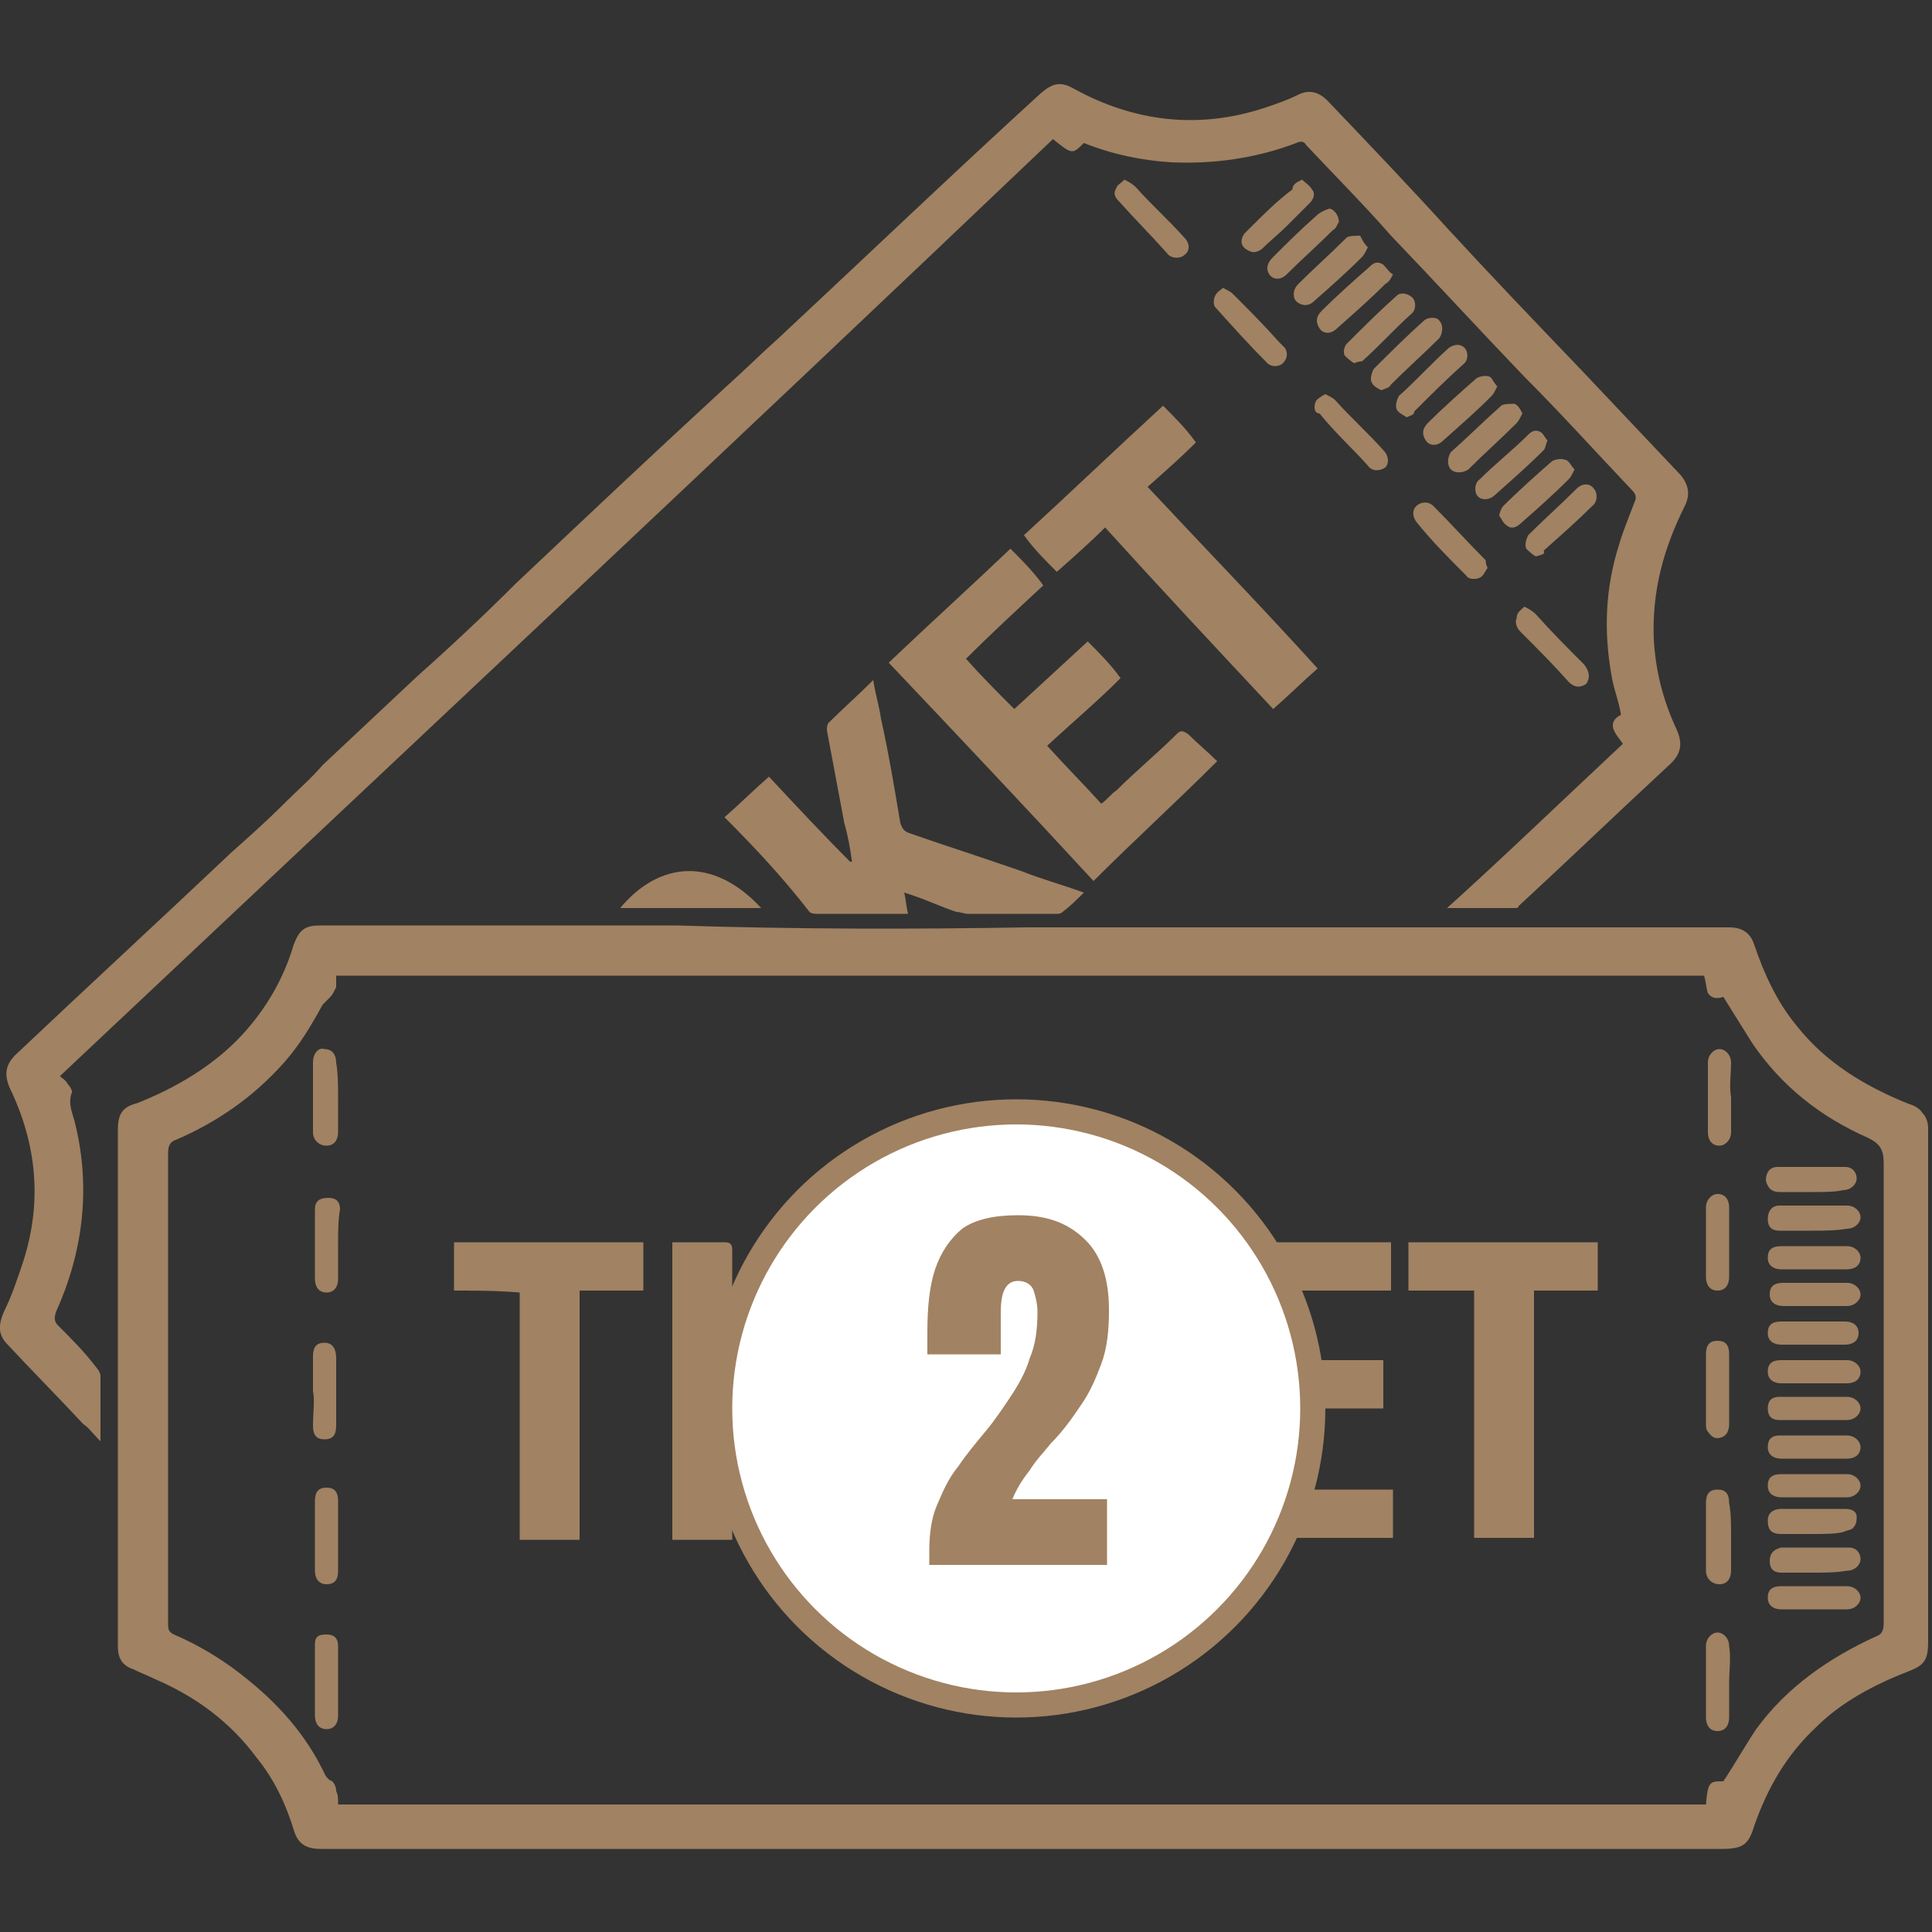 <?xml version="1.0" encoding="utf-8"?>
<!-- Generator: Adobe Illustrator 25.0.0, SVG Export Plug-In . SVG Version: 6.00 Build 0)  -->
<svg version="1.1" id="Capa_1" xmlns="http://www.w3.org/2000/svg" xmlns:xlink="http://www.w3.org/1999/xlink" x="0px" y="0px"
	 viewBox="0 0 100 100" style="enable-background:new 0 0 100 100;" xml:space="preserve">
<rect x="0" y="0" width="100" height="100" fill="#333333" stroke="none"/>
<style type="text/css">
	.st0{fill:#A18262;}
	.st1{fill:#FFFFFF;}
</style>
<g>
	<g>
		<path class="st0" d="M53.2,48c5.2,0,10.5,0,15.7,0c6.1,0,12.1,0,18.2,0c0.8,0,1.6,0,2.4,0c0.7,0,1.1,0.3,1.3,0.9
			c0.5,1.5,1.2,3,2.2,4.2c1.5,1.9,3.5,3.1,5.7,4c0.3,0.1,0.6,0.2,0.8,0.5c0.2,0.2,0.3,0.5,0.3,0.8c0,4,0,8,0,12c0,2.6,0,5.2,0,7.7
			c0,2.3,0,4.6,0,6.9c0,0.9-0.2,1.2-1,1.5c-1.8,0.7-3.5,1.6-4.8,2.9c-1.5,1.4-2.5,3.1-3.2,5.1c-0.3,1-0.6,1.2-1.7,1.2
			c-8.5,0-16.9,0-25.4,0c-7.7,0-15.5,0-23.2,0c-7.6,0-15.2,0-22.8,0c-0.4,0-0.7,0-1.1,0c-0.8,0-1.2-0.3-1.4-1
			c-0.4-1.3-1-2.6-1.9-3.7c-1.4-1.9-3.2-3.2-5.3-4.1c-0.4-0.2-0.7-0.3-1.1-0.5c-0.6-0.2-0.8-0.6-0.8-1.2c0-4.4,0-8.7,0-13.1
			c0-2.9,0-5.7,0-8.6c0-1.7,0-3.3,0-5c0-0.8,0.2-1.2,1-1.4c2-0.8,3.9-1.9,5.4-3.5c1.3-1.4,2.2-3,2.7-4.7c0.3-0.8,0.6-1,1.4-1
			c6.1,0,12.2,0,18.4,0C41.2,48.1,47.2,48.1,53.2,48C53.2,48.1,53.2,48,53.2,48z M17.5,93.4c23.6,0,47.2,0,70.8,0
			c0.1-1.2,0.2-1.2,0.9-1.2c0.6-0.9,1.1-1.8,1.7-2.7c1.6-2.2,3.8-3.7,6.2-4.8c0.3-0.1,0.4-0.3,0.4-0.7c0-7.9,0-15.9,0-23.8
			c0-0.7-0.2-1-0.8-1.3c-2.5-1.1-4.5-2.7-6-4.9c-0.5-0.8-1-1.6-1.5-2.4c-0.3,0.1-0.6,0.1-0.8-0.2c-0.1-0.3-0.1-0.6-0.2-0.9
			c-23.6,0-47.2,0-70.8,0c0,0.2,0,0.4,0,0.6c-0.1,0.2-0.2,0.4-0.3,0.5c-0.1,0.1-0.3,0.3-0.4,0.4c-0.6,1.1-1.2,2.1-2,3
			c-1.6,1.8-3.5,3.1-5.6,4c-0.3,0.1-0.4,0.3-0.4,0.7c0,3.5,0,7.1,0,10.7c0,4.6,0,9.1,0,13.7c0,0.3,0.1,0.4,0.3,0.5
			c1.4,0.6,2.7,1.4,3.9,2.4c1.6,1.3,2.9,2.8,3.8,4.6c0.1,0.2,0.2,0.5,0.5,0.6c0.1,0.1,0.2,0.3,0.2,0.5
			C17.5,92.9,17.5,93.1,17.5,93.4z"/>
		<path class="st0" d="M84,38.5c-0.2-0.3-0.4-0.5-0.5-0.8c-0.1-0.4,0.2-0.6,0.4-0.7c-0.1-0.7-0.4-1.4-0.5-2.1
			c-0.4-2.3-0.3-4.5,0.4-6.7c0.2-0.7,0.5-1.4,0.8-2.2c0.1-0.2,0.1-0.4-0.1-0.6c-1.9-2-3.7-4-5.6-5.9c-2.3-2.4-4.6-4.9-6.9-7.3
			c-1.4-1.6-2.9-3.1-4.4-4.7c-0.1-0.2-0.3-0.2-0.5-0.1c-2.1,0.8-4.3,1.1-6.5,1c-1.5-0.1-3-0.4-4.5-1c-0.6,0.6-0.6,0.6-1.6-0.2
			C37.5,23.4,20.3,39.5,3.1,55.7c0.1,0.1,0.3,0.2,0.4,0.4c0.1,0.1,0.3,0.4,0.2,0.5c-0.2,0.6,0.1,1.1,0.2,1.6c0.8,3.3,0.4,6.6-1,9.7
			c-0.1,0.3-0.1,0.5,0.1,0.7c0.7,0.7,1.4,1.4,2,2.2c0.1,0.1,0.2,0.3,0.2,0.4c0,1.1,0,2.2,0,3.4c-0.4-0.4-0.6-0.7-0.9-0.9
			c-1.3-1.4-2.6-2.7-3.9-4.1c-0.5-0.5-0.5-1-0.2-1.7c0.4-0.8,0.7-1.7,1-2.6c1-3.1,0.7-6.1-0.7-9c-0.3-0.7-0.2-1.2,0.3-1.7
			c3.7-3.5,7.5-7,11.2-10.5c0.9-0.8,1.8-1.6,2.7-2.5c0.7-0.7,1.4-1.3,2-2c1.6-1.5,3.3-3.1,4.9-4.6c1.8-1.6,3.5-3.2,5.1-4.8
			c3.6-3.4,7.2-6.8,10.9-10.2c0.9-0.8,1.8-1.7,2.7-2.5c4.5-4.2,9-8.5,13.6-12.7c0.6-0.5,1-0.6,1.7-0.2c3.1,1.7,6.4,2.1,9.8,1
			c0.6-0.2,1.2-0.4,1.8-0.7s1.1-0.1,1.5,0.3c2.1,2.2,4.2,4.4,6.2,6.6c2.3,2.5,4.6,4.9,6.9,7.3c1.7,1.8,3.5,3.7,5.2,5.5
			c0.4,0.5,0.5,1,0.2,1.6c-1.1,2.2-1.7,4.4-1.6,6.9c0.1,1.7,0.5,3.2,1.2,4.7c0.3,0.7,0.2,1.2-0.3,1.7c-2.7,2.5-5.3,5-7.9,7.4
			C78.6,47,78.5,47,78.4,47c-1.1,0-2.2,0-3.5,0C78,44.2,81,41.3,84,38.5z"/>
		<path class="st0" d="M56.6,45.6c-3.5-3.8-7-7.5-10.6-11.3c2.1-2,4.2-3.9,6.3-5.9c0.6,0.6,1.2,1.2,1.7,1.9c-1.4,1.3-2.7,2.5-4,3.8
			c0.8,0.9,1.6,1.7,2.5,2.6c1.3-1.2,2.5-2.3,3.8-3.5c0.6,0.6,1.2,1.2,1.7,1.9c-1.2,1.2-2.5,2.3-3.8,3.5c0.9,1,1.9,2,2.8,3
			c0.3-0.2,0.5-0.5,0.8-0.7c1-1,2.1-1.9,3.1-2.9c0.2-0.2,0.3-0.2,0.6,0c0.5,0.5,1,0.9,1.5,1.4C60.9,41.5,58.7,43.5,56.6,45.6z"/>
		<path class="st0" d="M37.5,42.3c0.8-0.7,1.5-1.4,2.3-2.1c1.4,1.5,2.8,3,4.2,4.4c0,0,0.1,0,0.1,0c-0.1-0.7-0.2-1.3-0.4-2
			c-0.3-1.6-0.6-3.2-0.9-4.8c0-0.1,0-0.3,0.1-0.4c0.7-0.7,1.5-1.4,2.3-2.2c0.1,0.7,0.3,1.3,0.4,2c0.4,1.8,0.7,3.6,1,5.4
			c0.1,0.3,0.2,0.4,0.4,0.5c2,0.7,3.9,1.3,5.9,2c1,0.4,2.1,0.7,3.2,1.1c-0.4,0.4-0.7,0.7-1.1,1c-0.1,0.1-0.2,0.1-0.3,0.1
			c-1.5,0-3,0-4.6,0c-0.2,0-0.4-0.1-0.6-0.1c-0.9-0.3-1.7-0.7-2.7-1c0.1,0.4,0.1,0.7,0.2,1.1c-0.6,0-1.2,0-1.7,0c-1,0-2,0-3,0
			c-0.1,0-0.3,0-0.4-0.1C40.5,45.4,39.1,43.9,37.5,42.3z"/>
		<path class="st0" d="M57.2,27.3c-0.8,0.8-1.6,1.5-2.5,2.3c-0.6-0.6-1.2-1.2-1.7-1.9c2.4-2.2,4.8-4.5,7.2-6.7
			c0.6,0.6,1.2,1.2,1.7,1.9c-0.8,0.8-1.6,1.5-2.5,2.3c2.9,3.1,5.9,6.2,8.8,9.4c-0.8,0.7-1.5,1.4-2.3,2.1
			C63,33.6,60.1,30.5,57.2,27.3z"/>
		<path class="st0" d="M39.4,47c-2.5,0-4.9,0-7.3,0C34.1,44.6,36.9,44.3,39.4,47z"/>
		<path class="st0" d="M77,29.4c-0.1,0.1-0.2,0.4-0.4,0.5c-0.2,0.1-0.6,0.1-0.7-0.1c-0.9-0.9-1.8-1.8-2.6-2.8
			c-0.2-0.3-0.2-0.6,0-0.8c0.2-0.2,0.6-0.3,0.9,0c0.9,0.9,1.8,1.9,2.7,2.8C76.9,29.1,76.9,29.2,77,29.4z"/>
		<path class="st0" d="M58.2,9.3c0.2,0.1,0.4,0.2,0.6,0.4c0.8,0.9,1.7,1.7,2.5,2.6c0.3,0.3,0.3,0.7,0,0.9c-0.2,0.2-0.7,0.2-0.9-0.1
			c-0.8-0.9-1.7-1.8-2.5-2.7c-0.2-0.2-0.3-0.4-0.1-0.7C57.8,9.6,58,9.5,58.2,9.3z"/>
		<path class="st0" d="M68.6,20.4c0.2,0.1,0.4,0.2,0.5,0.3c0.8,0.9,1.7,1.7,2.5,2.6c0.3,0.3,0.3,0.7,0.1,0.9
			c-0.3,0.2-0.7,0.2-0.9-0.1c-0.8-0.9-1.7-1.7-2.5-2.7C68,21.4,68,21,68.1,20.8C68.1,20.7,68.4,20.5,68.6,20.4z"/>
		<path class="st0" d="M78.9,31.4c0.2,0.1,0.4,0.2,0.6,0.4c0.8,0.9,1.6,1.7,2.5,2.6c0.3,0.4,0.3,0.7,0.1,1c-0.3,0.2-0.6,0.2-0.9-0.1
			c-0.8-0.9-1.6-1.7-2.5-2.6c-0.2-0.2-0.3-0.5-0.2-0.7C78.5,31.7,78.7,31.6,78.9,31.4z"/>
		<path class="st0" d="M63.3,14.9c0.2,0.1,0.4,0.2,0.5,0.3c0.8,0.8,1.6,1.6,2.4,2.5c0.1,0.1,0.2,0.2,0.3,0.3
			c0.2,0.3,0.1,0.6-0.1,0.8c-0.2,0.2-0.6,0.2-0.8,0c-0.9-0.9-1.8-1.9-2.7-2.9c-0.1-0.1-0.1-0.4,0-0.6C63,15.1,63.2,15,63.3,14.9z"/>
		<path class="st0" d="M72.1,14.2c-0.1,0.2-0.2,0.4-0.4,0.5c-0.8,0.8-1.6,1.5-2.5,2.3c-0.3,0.3-0.7,0.3-0.9,0
			c-0.2-0.3-0.2-0.6,0.1-0.9c0.8-0.8,1.7-1.6,2.5-2.3c0.2-0.2,0.4-0.3,0.7-0.1C71.8,13.9,71.9,14.1,72.1,14.2z"/>
		<path class="st0" d="M72.8,21.6c-0.1-0.1-0.4-0.2-0.5-0.4c-0.1-0.2,0-0.5,0.1-0.7c0.9-0.8,1.7-1.7,2.6-2.5c0.3-0.2,0.6-0.2,0.8,0
			c0.2,0.2,0.2,0.6,0,0.8c-0.9,0.8-1.7,1.6-2.6,2.5C73.2,21.5,73,21.5,72.8,21.6z"/>
		<path class="st0" d="M70.1,18.8c-0.2-0.1-0.4-0.3-0.5-0.4c-0.1-0.2,0-0.5,0.1-0.6c0.9-0.9,1.7-1.7,2.6-2.5
			c0.2-0.2,0.6-0.1,0.8,0.1c0.2,0.2,0.2,0.6,0,0.8c-0.9,0.8-1.7,1.7-2.6,2.5C70.5,18.7,70.3,18.7,70.1,18.8z"/>
		<path class="st0" d="M77.5,20c-0.1,0.2-0.2,0.4-0.3,0.5c-0.8,0.8-1.6,1.5-2.5,2.3c-0.3,0.3-0.7,0.3-0.9,0
			c-0.2-0.3-0.2-0.6,0.1-0.9c0.8-0.8,1.7-1.6,2.5-2.3c0.1-0.1,0.5-0.2,0.7-0.1C77.2,19.5,77.3,19.8,77.5,20z"/>
		<path class="st0" d="M81.5,24.3c-0.1,0.2-0.2,0.4-0.3,0.5c-0.8,0.8-1.7,1.6-2.5,2.3c-0.2,0.2-0.5,0.3-0.7,0.1
			c-0.2-0.1-0.3-0.4-0.4-0.5c0-0.1,0.1-0.4,0.2-0.5c0.8-0.8,1.7-1.6,2.5-2.3c0.1-0.1,0.5-0.2,0.7-0.1C81.2,23.8,81.3,24.1,81.5,24.3
			z"/>
		<path class="st0" d="M70.8,12.8c-0.1,0.2-0.2,0.4-0.3,0.5c-0.8,0.8-1.7,1.6-2.5,2.3c-0.3,0.3-0.7,0.2-0.9,0
			c-0.2-0.2-0.2-0.6,0.1-0.9c0.8-0.8,1.7-1.6,2.5-2.4c0.1-0.1,0.5-0.1,0.7-0.1C70.5,12.4,70.6,12.6,70.8,12.8z"/>
		<path class="st0" d="M71.5,20.2c-0.2-0.1-0.4-0.2-0.5-0.4c-0.1-0.2,0-0.5,0.1-0.7c0.8-0.8,1.7-1.7,2.6-2.5c0.2-0.2,0.7-0.2,0.8,0
			c0.2,0.2,0.2,0.6,0,0.9c-0.8,0.8-1.7,1.6-2.5,2.4C71.9,20.1,71.7,20.1,71.5,20.2z"/>
		<path class="st0" d="M67.4,9.3c0.2,0.2,0.4,0.3,0.5,0.5c0.2,0.2,0.1,0.5-0.1,0.7c-0.4,0.4-0.8,0.8-1.2,1.2
			c-0.4,0.4-0.9,0.8-1.3,1.2c-0.3,0.2-0.5,0.2-0.8,0s-0.3-0.5-0.1-0.8c0.1-0.1,0.2-0.2,0.3-0.3c0.7-0.7,1.4-1.4,2.2-2
			C66.9,9.5,67.2,9.4,67.4,9.3z"/>
		<path class="st0" d="M80.1,22.8C80,23,80,23.2,79.9,23.3c-0.8,0.8-1.6,1.5-2.5,2.3c-0.3,0.3-0.7,0.3-0.9,0.1
			c-0.2-0.2-0.2-0.7,0.1-0.9c0.8-0.8,1.7-1.5,2.5-2.3c0.2-0.2,0.4-0.3,0.7-0.1C79.9,22.5,80,22.7,80.1,22.8z"/>
		<path class="st0" d="M69.3,11.5c-0.1,0.1-0.1,0.3-0.3,0.4c-0.8,0.8-1.6,1.5-2.4,2.3c-0.3,0.3-0.7,0.3-0.9,0
			c-0.2-0.3-0.1-0.6,0.2-0.9c0.7-0.7,1.4-1.4,2.2-2.1c0.2-0.2,0.4-0.3,0.7-0.4C69,10.8,69.3,11.1,69.3,11.5z"/>
		<path class="st0" d="M78.8,21.4c-0.1,0.2-0.2,0.4-0.3,0.5c-0.8,0.8-1.7,1.6-2.5,2.4c-0.3,0.2-0.7,0.2-0.9,0
			c-0.2-0.2-0.2-0.6,0-0.9c0.9-0.8,1.7-1.6,2.6-2.4c0.1-0.1,0.5-0.1,0.7-0.1C78.6,21,78.7,21.2,78.8,21.4z"/>
		<path class="st0" d="M79.5,28.8c-0.2-0.1-0.4-0.3-0.5-0.4c-0.1-0.2,0-0.5,0.1-0.7c0.8-0.8,1.7-1.6,2.5-2.4c0.3-0.3,0.7-0.3,0.9,0
			c0.2,0.2,0.2,0.7-0.1,0.9c-0.8,0.8-1.6,1.5-2.5,2.3C80,28.7,79.8,28.7,79.5,28.8z"/>
		<path class="st0" d="M62.8,79.7c-1.2,0-2.2,0-3.3,0c-0.1,0-0.3-0.1-0.3-0.2c-0.9-1.8-1.9-3.7-2.8-5.5c-0.1-0.1-0.1-0.3-0.3-0.5
			C55.7,74,55.3,74.5,55,75c-0.1,0.1-0.1,0.2-0.1,0.4c0,1.3,0,2.6,0,3.8c0,0.1,0,0.3,0,0.4c-1.1,0-2.1,0-3.1,0c0-5.1,0-10.2,0-15.4
			c1,0,2,0,3.1,0c0,2,0,4,0,6c0,0,0.1,0,0.1,0c0.3-0.5,0.7-1,1-1.5c0.6-0.9,1.2-1.8,1.7-2.7c0.4-0.6,0.7-1.1,1-1.7
			c0.1-0.1,0.2-0.2,0.3-0.2c1,0,2.1,0,3.2,0c-0.3,0.4-0.5,0.8-0.7,1.1c-1.1,1.7-2.2,3.5-3.3,5.2c-0.1,0.2-0.1,0.4,0,0.6
			c1.2,2.1,2.3,4.3,3.4,6.4C62,78.3,62.3,78.9,62.8,79.7z"/>
		<path class="st0" d="M63.4,64.3c2.9,0,5.7,0,8.6,0c0,0.8,0,1.7,0,2.5c-1.8,0-3.6,0-5.5,0c0,1.2,0,2.4,0,3.6c1.7,0,3.4,0,5.1,0
			c0,0.9,0,1.7,0,2.5c-1.7,0-3.4,0-5.1,0c0,1.4,0,2.8,0,4.2c1.9,0,3.8,0,5.6,0c0,0.9,0,1.7,0,2.5c-0.1,0-0.3,0-0.4,0
			c-2.7,0-5.3,0-8,0c-0.3,0-0.4-0.1-0.4-0.4c0-4.9,0-9.8,0-14.8C63.4,64.5,63.4,64.4,63.4,64.3z"/>
		<path class="st0" d="M46.9,69.4c-0.1-0.7-0.1-1.3-0.3-2c-0.2-0.9-0.7-1.2-1.6-1.2c-0.8,0-1.4,0.4-1.5,1.2c-0.2,1-0.4,2-0.4,3
			c0,1.7,0.1,3.4,0.1,5.1c0,0.4,0.1,0.8,0.3,1.2c0.2,0.7,0.7,1,1.4,1c0.8,0,1.3-0.3,1.6-1c0.3-0.8,0.4-1.7,0.4-2.5
			c0-0.1,0-0.2,0-0.4c1,0,2,0,3.1,0c0,1.5-0.1,3-0.9,4.3c-0.4,0.7-1.1,1.2-1.9,1.5c-0.8,0.3-1.6,0.4-2.5,0.3
			c-0.7-0.1-1.4-0.1-2.1-0.4c-1.3-0.5-2.1-1.5-2.3-2.8c-0.2-1.2-0.4-2.3-0.5-3.5c-0.1-1.8-0.1-3.5,0.3-5.3c0.2-1.2,0.7-2.4,1.8-3.1
			c0.7-0.5,1.5-0.7,2.3-0.8c1.1-0.1,2.1-0.1,3.1,0.4c0.9,0.4,1.5,1,2,1.9c0.5,1,0.5,2.1,0.6,3.3C48.9,69.4,47.9,69.4,46.9,69.4z"/>
		<path class="st0" d="M23.5,66.8c0-0.9,0-1.7,0-2.5c3.3,0,6.5,0,9.8,0c0,0.8,0,1.7,0,2.5c-1.1,0-2.2,0-3.3,0c0,4.3,0,8.6,0,12.9
			c-1.1,0-2.1,0-3.1,0c0-4.3,0-8.5,0-12.8C25.7,66.8,24.6,66.8,23.5,66.8z"/>
		<path class="st0" d="M79.4,79.6c-1.1,0-2.1,0-3.1,0c0-4.3,0-8.5,0-12.8c-1.1,0-2.2,0-3.4,0c0-0.9,0-1.7,0-2.5c3.3,0,6.5,0,9.8,0
			c0,0.8,0,1.7,0,2.5c-1.1,0-2.2,0-3.3,0C79.4,71.1,79.4,75.4,79.4,79.6z"/>
		<path class="st0" d="M34.8,79.7c0-5.1,0-10.2,0-15.4c0.1,0,0.2,0,0.3,0c0.8,0,1.6,0,2.4,0c0.3,0,0.4,0.1,0.4,0.4
			c0,0.6,0,1.2,0,1.8c0,4.2,0,8.5,0,12.7c0,0.1,0,0.3,0,0.5C36.9,79.7,35.9,79.7,34.8,79.7z"/>
		<path class="st0" d="M16.2,72c0-0.6,0-1.2,0-1.8c0-0.5,0.2-0.7,0.6-0.7c0.4,0,0.6,0.3,0.6,0.8c0,1.2,0,2.3,0,3.5
			c0,0.5-0.2,0.7-0.6,0.7c-0.4,0-0.6-0.2-0.6-0.7C16.2,73.1,16.3,72.5,16.2,72C16.3,72,16.2,72,16.2,72z"/>
		<path class="st0" d="M89.5,87.1c0,0.6,0,1.2,0,1.8c0,0.4-0.2,0.7-0.6,0.7s-0.6-0.3-0.6-0.7c0-1.2,0-2.5,0-3.7
			c0-0.4,0.3-0.7,0.6-0.7s0.6,0.3,0.6,0.7C89.6,85.8,89.5,86.5,89.5,87.1L89.5,87.1z"/>
		<path class="st0" d="M17.5,79.5c0,0.6,0,1.2,0,1.8c0,0.5-0.2,0.7-0.6,0.7s-0.6-0.3-0.6-0.7c0-1.2,0-2.4,0-3.6
			c0-0.5,0.2-0.7,0.6-0.7c0.4,0,0.6,0.2,0.6,0.7C17.5,78.3,17.5,78.9,17.5,79.5L17.5,79.5z"/>
		<path class="st0" d="M88.3,71.9c0-0.6,0-1.2,0-1.8c0-0.5,0.2-0.7,0.6-0.7c0.4,0,0.6,0.2,0.6,0.7c0,1.2,0,2.4,0,3.6
			c0,0.3-0.1,0.6-0.4,0.7c-0.3,0.1-0.5,0-0.7-0.3c-0.1-0.1-0.1-0.3-0.1-0.4C88.3,73.1,88.3,72.5,88.3,71.9z"/>
		<path class="st0" d="M89.6,56.8c0,0.6,0,1.2,0,1.8c0,0.4-0.3,0.7-0.6,0.7c-0.4,0-0.6-0.3-0.6-0.7c0-1.2,0-2.4,0-3.6
			c0-0.4,0.3-0.7,0.6-0.7c0.3,0,0.6,0.3,0.6,0.7C89.6,55.6,89.5,56.2,89.6,56.8C89.5,56.8,89.6,56.8,89.6,56.8z"/>
		<path class="st0" d="M17.5,56.8c0,0.6,0,1.2,0,1.8c0,0.4-0.2,0.7-0.6,0.7c-0.4,0-0.7-0.3-0.7-0.7c0-1.2,0-2.4,0-3.6
			c0-0.5,0.3-0.8,0.6-0.7c0.4,0,0.6,0.3,0.6,0.7C17.5,55.6,17.5,56.2,17.5,56.8z"/>
		<path class="st0" d="M88.3,64.3c0-0.6,0-1.2,0-1.8c0-0.4,0.3-0.7,0.6-0.7c0.4,0,0.6,0.3,0.6,0.7c0,1.2,0,2.4,0,3.6
			c0,0.4-0.2,0.7-0.6,0.7c-0.4,0-0.6-0.3-0.6-0.7C88.3,65.5,88.3,65,88.3,64.3z"/>
		<path class="st0" d="M17.5,64.4c0,0.6,0,1.2,0,1.8c0,0.4-0.2,0.7-0.6,0.7c-0.4,0-0.6-0.3-0.6-0.7c0-1.2,0-2.4,0-3.6
			c0-0.4,0.2-0.6,0.7-0.6c0.4,0,0.6,0.2,0.6,0.6C17.5,63.1,17.5,63.8,17.5,64.4z"/>
		<path class="st0" d="M89.6,79.5c0,0.6,0,1.2,0,1.8c0,0.4-0.2,0.7-0.6,0.7c-0.4,0-0.7-0.3-0.7-0.7c0-1.2,0-2.4,0-3.5
			c0-0.5,0.2-0.7,0.6-0.7c0.4,0,0.6,0.2,0.6,0.7C89.6,78.3,89.6,78.9,89.6,79.5z"/>
		<path class="st0" d="M17.5,87c0,0.6,0,1.2,0,1.8c0,0.4-0.2,0.7-0.6,0.7c-0.4,0-0.6-0.3-0.6-0.7c0-1.2,0-2.5,0-3.7
			c0-0.4,0.2-0.5,0.6-0.5s0.6,0.2,0.6,0.6c0,0.3,0,0.6,0,0.9C17.5,86.4,17.5,86.7,17.5,87z"/>
		<path class="st0" d="M93.8,61.7c-0.6,0-1.1,0-1.7,0c-0.4,0-0.6-0.2-0.7-0.6c0-0.4,0.2-0.7,0.6-0.7c1.2,0,2.3,0,3.5,0
			c0.4,0,0.6,0.3,0.6,0.6s-0.3,0.6-0.7,0.6C95,61.7,94.4,61.7,93.8,61.7z"/>
		<path class="st0" d="M93.9,81.4c-0.6,0-1.2,0-1.7,0c-0.4,0-0.6-0.2-0.6-0.6c0-0.4,0.2-0.6,0.6-0.7c1.2,0,2.4,0,3.5,0
			c0.4,0,0.6,0.3,0.6,0.6s-0.3,0.6-0.7,0.6C95,81.4,94.5,81.4,93.9,81.4L93.9,81.4z"/>
		<path class="st0" d="M93.9,66.4c0.6,0,1.1,0,1.7,0c0.4,0,0.7,0.3,0.7,0.6c0,0.3-0.3,0.6-0.7,0.6c-1.1,0-2.2,0-3.3,0
			c-0.4,0-0.7-0.2-0.7-0.6s0.2-0.6,0.7-0.6C92.8,66.4,93.3,66.4,93.9,66.4L93.9,66.4z"/>
		<path class="st0" d="M93.9,71.6c-0.6,0-1.1,0-1.7,0c-0.4,0-0.7-0.2-0.7-0.6c0-0.4,0.2-0.6,0.7-0.6c1.2,0,2.3,0,3.4,0
			c0.4,0,0.7,0.3,0.7,0.6c0,0.4-0.3,0.6-0.7,0.6C95,71.6,94.4,71.6,93.9,71.6z"/>
		<path class="st0" d="M93.9,65.7c-0.6,0-1.1,0-1.7,0c-0.4,0-0.7-0.2-0.7-0.6c0-0.4,0.2-0.6,0.7-0.6c1.1,0,2.2,0,3.4,0
			c0.4,0,0.7,0.3,0.7,0.6c0,0.4-0.3,0.6-0.7,0.6C95,65.7,94.4,65.7,93.9,65.7L93.9,65.7z"/>
		<path class="st0" d="M93.9,75.5c-0.6,0-1.1,0-1.7,0c-0.4,0-0.7-0.2-0.7-0.6c0-0.4,0.2-0.6,0.6-0.6c1.2,0,2.3,0,3.5,0
			c0.4,0,0.7,0.3,0.7,0.6c0,0.4-0.3,0.6-0.7,0.6C95,75.5,94.4,75.5,93.9,75.5L93.9,75.5z"/>
		<path class="st0" d="M93.9,77.5c-0.6,0-1.1,0-1.7,0c-0.4,0-0.7-0.2-0.7-0.6s0.2-0.6,0.7-0.6c1.1,0,2.2,0,3.4,0
			c0.4,0,0.7,0.3,0.7,0.6c0,0.3-0.3,0.6-0.7,0.6C95,77.5,94.4,77.5,93.9,77.5L93.9,77.5z"/>
		<path class="st0" d="M93.8,63.7c-0.6,0-1.1,0-1.7,0c-0.4,0-0.6-0.2-0.6-0.6c0-0.4,0.2-0.7,0.6-0.7c1.2,0,2.3,0,3.5,0
			c0.4,0,0.7,0.3,0.7,0.6c0,0.3-0.3,0.6-0.7,0.6C95,63.7,94.4,63.7,93.8,63.7z"/>
		<path class="st0" d="M93.9,69.6c-0.6,0-1.1,0-1.7,0c-0.4,0-0.7-0.2-0.7-0.6s0.2-0.6,0.7-0.6c1.1,0,2.2,0,3.3,0
			c0.4,0,0.7,0.2,0.7,0.6s-0.3,0.6-0.7,0.6C95,69.6,94.4,69.6,93.9,69.6L93.9,69.6z"/>
		<path class="st0" d="M93.8,73.5c-0.6,0-1.1,0-1.7,0c-0.4,0-0.6-0.2-0.6-0.6c0-0.4,0.2-0.6,0.6-0.6c1.2,0,2.3,0,3.5,0
			c0.4,0,0.7,0.3,0.7,0.6s-0.3,0.6-0.7,0.6C95,73.5,94.4,73.5,93.8,73.5z"/>
		<path class="st0" d="M93.9,79.4c-0.6,0-1.1,0-1.7,0c-0.5,0-0.7-0.2-0.7-0.7c0-0.4,0.3-0.6,0.7-0.6c1.1,0,2.2,0,3.3,0
			c0.3,0,0.6,0.1,0.6,0.4c0,0.2,0,0.4-0.2,0.6c-0.1,0.1-0.3,0.1-0.5,0.2C95,79.4,94.4,79.4,93.9,79.4L93.9,79.4z"/>
		<path class="st0" d="M93.9,83.3c-0.6,0-1.2,0-1.7,0c-0.4,0-0.7-0.2-0.7-0.6c0-0.4,0.2-0.6,0.7-0.6c1.1,0,2.2,0,3.4,0
			c0.4,0,0.7,0.3,0.7,0.6s-0.3,0.6-0.7,0.6C95,83.3,94.5,83.3,93.9,83.3z"/>
	</g>
</g>
<circle class="st0" cx="52.6" cy="72.9" r="16"/>
<circle class="st1" cx="52.6" cy="72.9" r="14.7"/>
<g>
	<path class="st0" d="M48.1,81.2v-0.9c0-0.9,0.1-1.7,0.4-2.4c0.3-0.7,0.6-1.4,1.1-2c0.4-0.6,0.9-1.2,1.4-1.8
		c0.5-0.6,0.9-1.2,1.3-1.8c0.4-0.6,0.8-1.3,1-2c0.3-0.7,0.4-1.5,0.4-2.4c0-0.4-0.1-0.8-0.2-1.1c-0.1-0.3-0.4-0.5-0.8-0.5
		c-0.6,0-0.9,0.5-0.9,1.6v2.2h-3.8c0-0.2,0-0.3,0-0.5c0-0.2,0-0.4,0-0.6c0-1.3,0.1-2.4,0.4-3.3c0.3-0.9,0.8-1.6,1.4-2.1
		c0.7-0.5,1.7-0.7,2.9-0.7c1.5,0,2.6,0.4,3.5,1.3c0.8,0.8,1.2,2,1.2,3.6c0,1.1-0.1,2-0.4,2.8s-0.6,1.5-1.1,2.2
		c-0.4,0.6-0.9,1.3-1.5,1.9c-0.4,0.5-0.8,0.9-1.1,1.4c-0.4,0.5-0.7,1-0.9,1.5h4.9v3.4H48.1z"/>
</g>
</svg>
